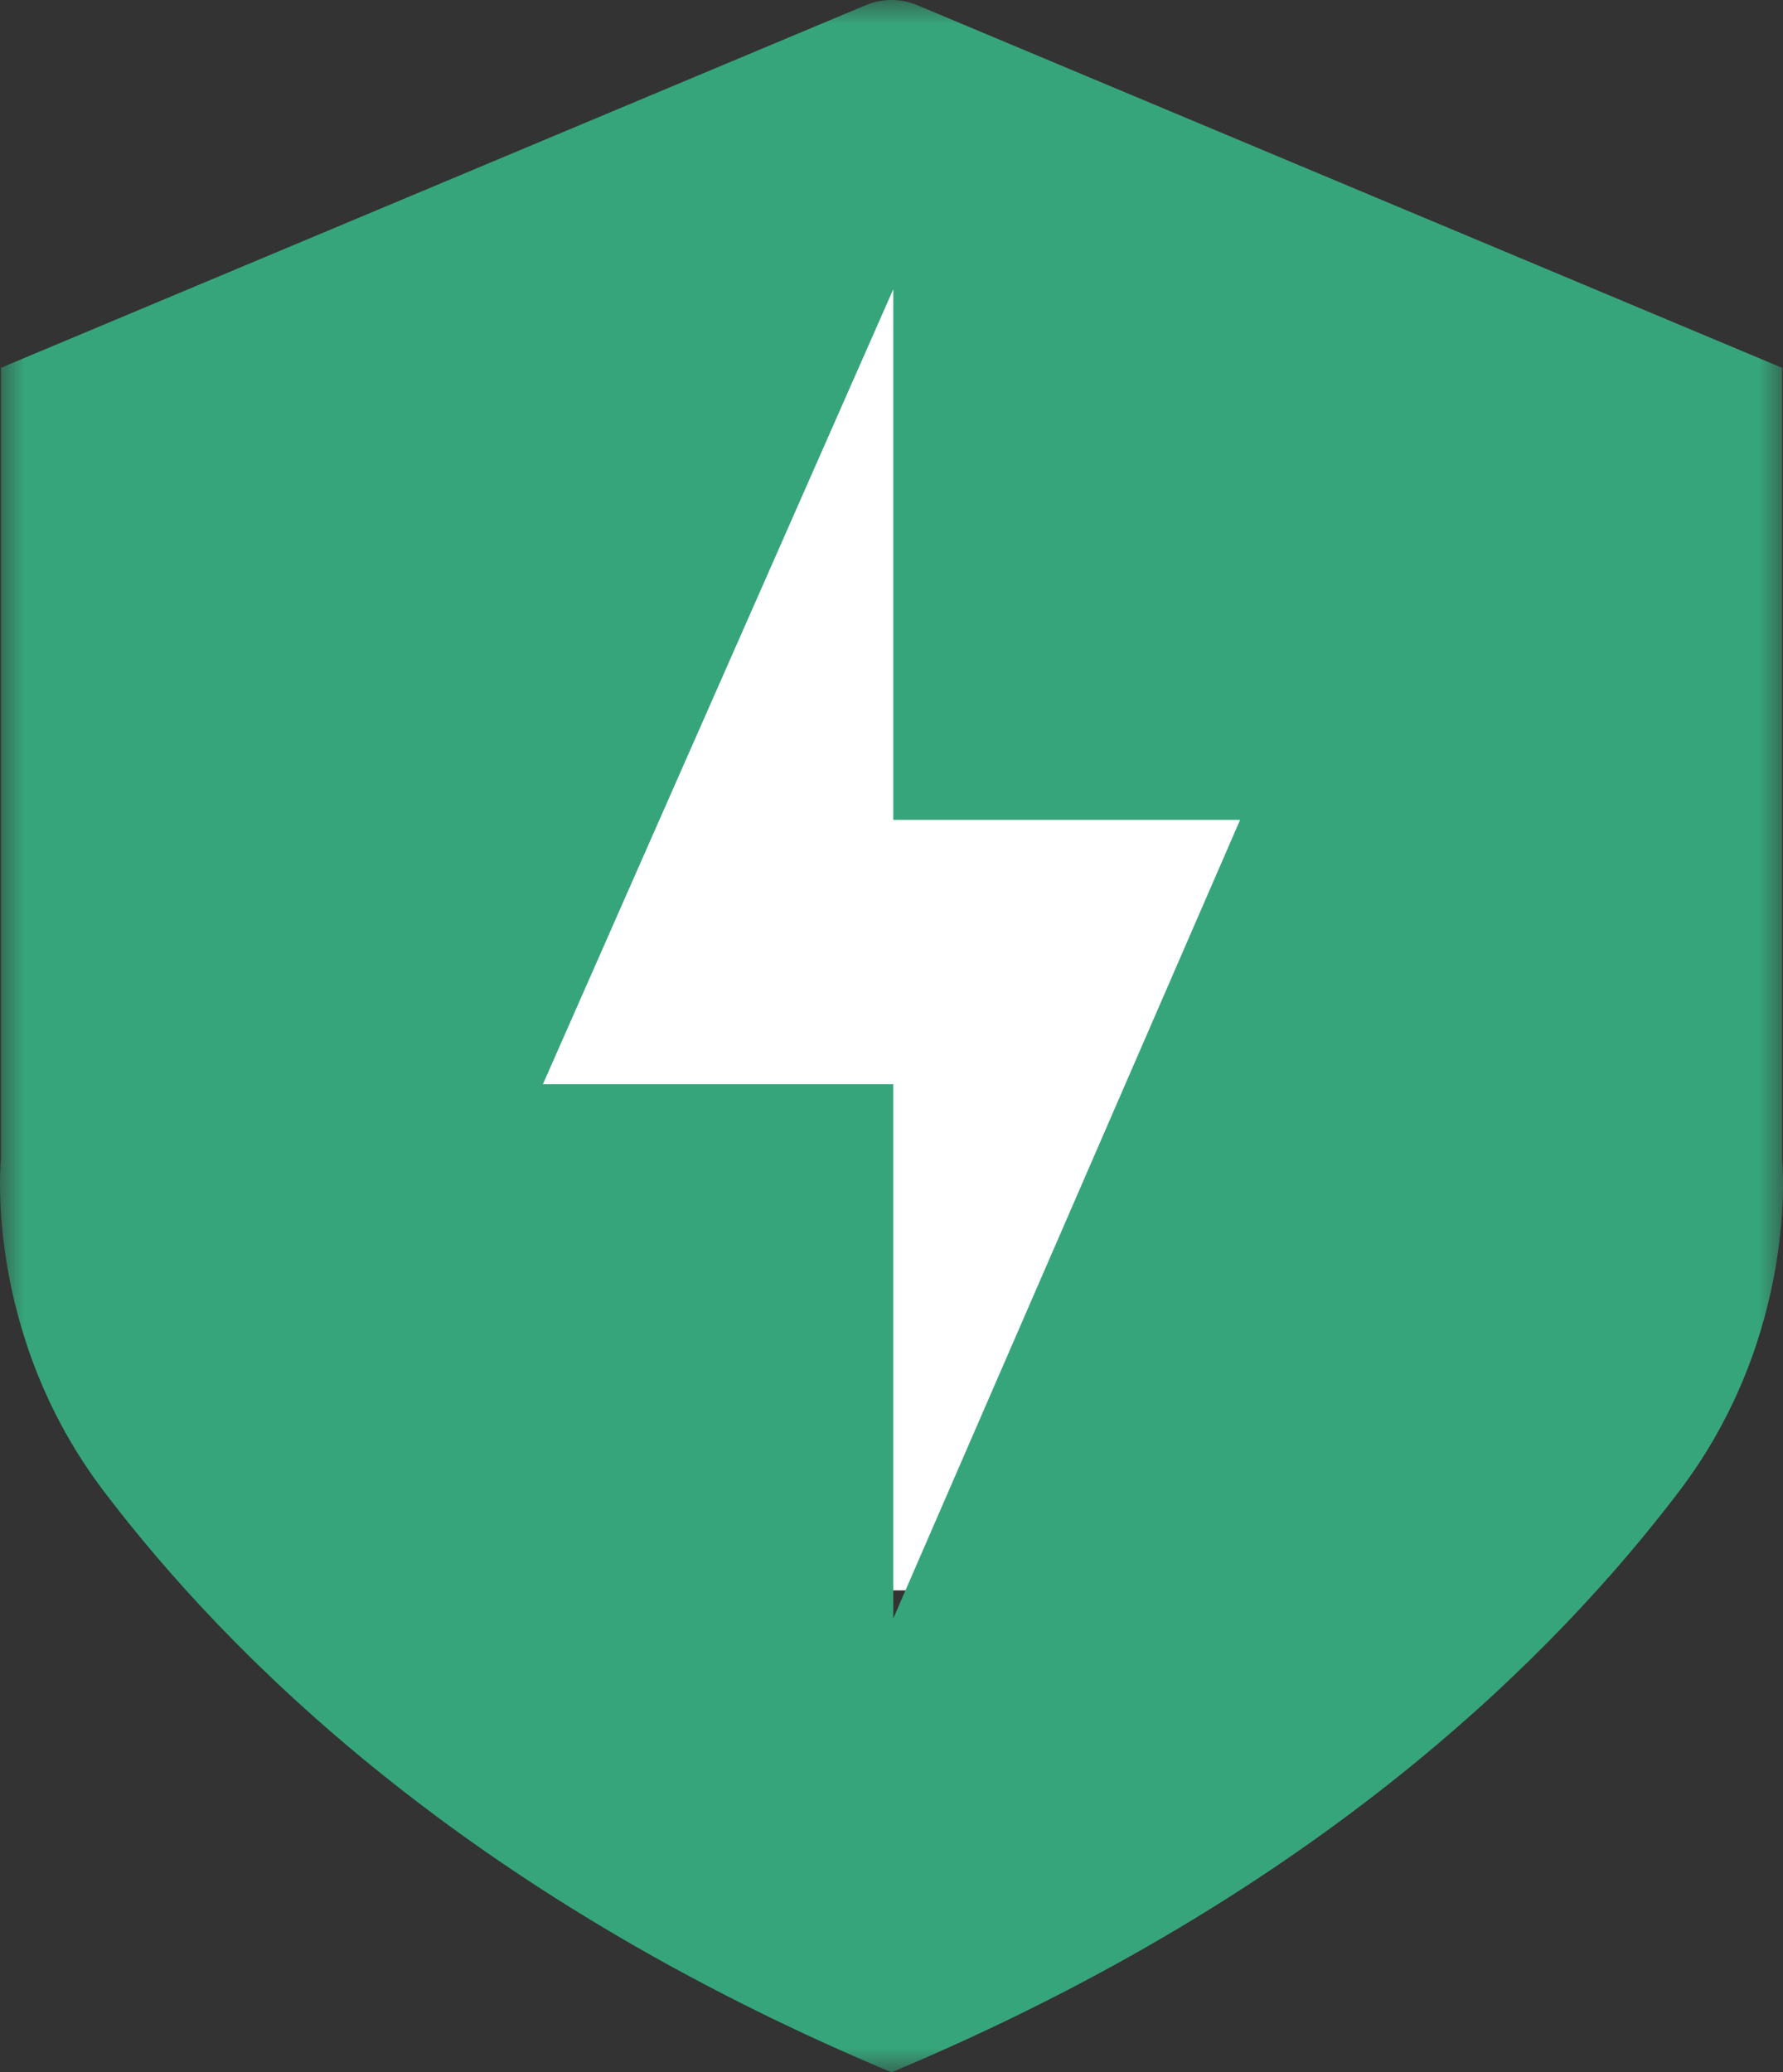 <?xml version="1.0" encoding="UTF-8"?>
<svg width="37px" height="43px" viewBox="0 0 37 43" version="1.1" xmlns="http://www.w3.org/2000/svg" xmlns:xlink="http://www.w3.org/1999/xlink">
    <rect x="0" y="0" width="37" height="43" fill="#333333" stroke="none"/>
    <!-- Generator: Sketch 50.2 (55047) - http://www.bohemiancoding.com/sketch -->
    <title>Group 12</title>
    <desc>Created with Sketch.</desc>
    <defs>
        <polygon id="path-1" points="0 0 37 0 37 43 0 43"></polygon>
    </defs>
    <g id="Page-1" stroke="none" stroke-width="1" fill="none" fill-rule="evenodd">
        <g id="安全态势感知平台第二版" transform="translate(-653, -29)">
            <g id="Group-13" transform="translate(653, 29)">
                <g id="Group-12">
                    <rect id="Rectangle-11" fill="#FFFFFF" fill-rule="nonzero" x="7" y="5" width="23" height="28"></rect>
                    <g id="Group-3">
                        <mask id="mask-2" fill="white">
                            <use xlink:href="#path-1"></use>
                        </mask>
                        <g id="Clip-2"></g>
                        <path d="M18.537,33.583 L18.537,22.498 L11.266,22.498 L18.537,6.001 L18.537,17.012 L25.734,17.012 L18.537,33.583 Z M36.981,24.055 L36.981,7.632 L19.074,0.124 C19.073,0.124 19.072,0.123 19.071,0.123 L19.002,0.094 C18.846,0.033 18.677,0 18.5,0 C18.323,0 18.154,0.033 17.998,0.094 L17.929,0.123 C17.928,0.123 17.927,0.124 17.926,0.124 L0.019,7.632 L0.019,24.055 C0.019,24.055 -0.35,27.652 2.16,30.951 C4.669,34.251 9.559,39.256 18.5,43 C27.441,39.256 32.331,34.251 34.84,30.951 C37.35,27.652 36.981,24.055 36.981,24.055 Z" id="Fill-1" fill="#37A57B" mask="url(#mask-2)"></path>
                    </g>
                </g>
            </g>
        </g>
    </g>
</svg>